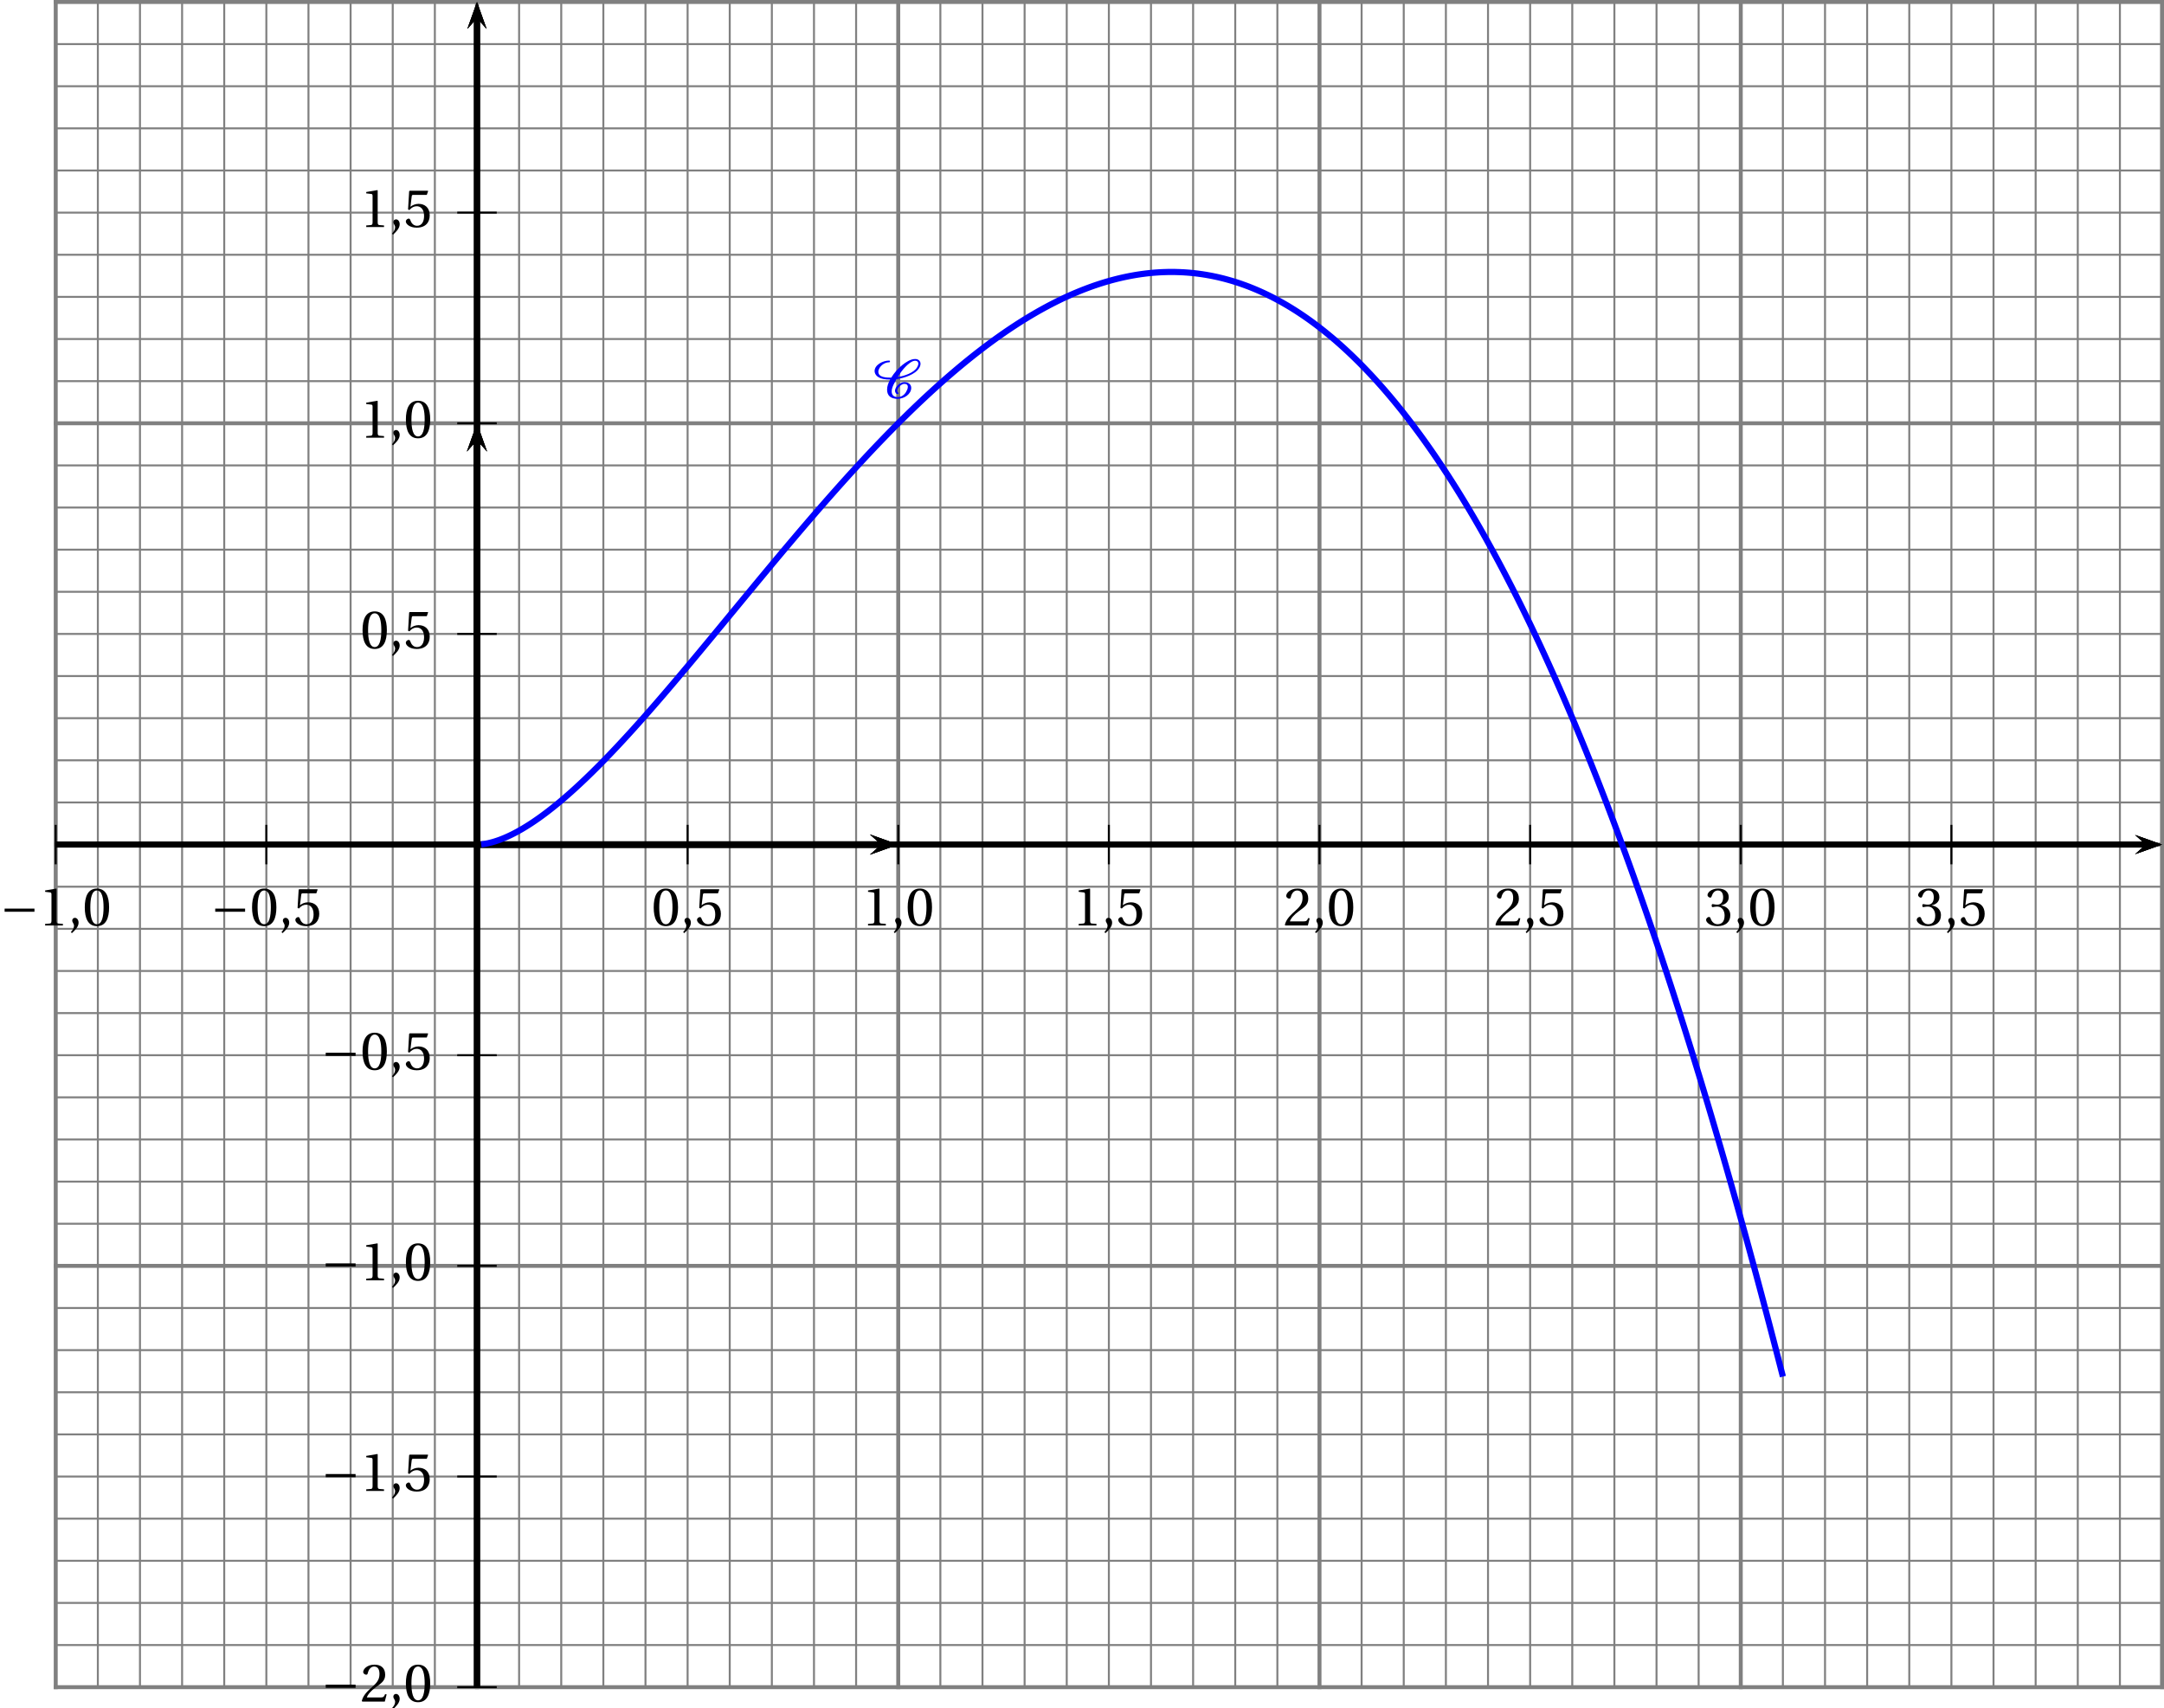 <?xml version='1.0' encoding='UTF-8'?>
<!-- This file was generated by dvisvgm 2.2 -->
<svg height='344.787pt' version='1.1' viewBox='19.349 21.156 436.846 344.787' width='436.846pt' xmlns='http://www.w3.org/2000/svg' xmlns:xlink='http://www.w3.org/1999/xlink'>
<defs>
<use id='g10-48' xlink:href='#g3-48'/>
<use id='g10-49' xlink:href='#g3-49'/>
<use id='g10-50' xlink:href='#g3-50'/>
<use id='g10-51' xlink:href='#g3-51'/>
<use id='g10-53' xlink:href='#g3-53'/>
<use id='g7-44' xlink:href='#g3-44'/>
<path d='M6.958 -2.772V-3.408H0.931V-2.772H6.958Z' id='g1-161'/>
<path d='M4.81 -3.846C6.344 -4.065 8.547 -4.778 9.347 -6.071C9.511 -6.334 9.632 -6.64 9.632 -6.947C9.632 -7.528 9.172 -7.911 8.547 -7.911C7.616 -7.911 6.64 -7.243 5.972 -6.706C5.062 -5.972 4.306 -5.095 3.715 -4.142C2.728 -4.153 1.118 -4.175 1.118 -5.336C1.118 -5.588 1.205 -5.829 1.337 -6.06C1.709 -6.717 2.487 -7.243 3.298 -7.243C3.408 -7.243 3.474 -7.342 3.474 -7.429S3.397 -7.594 3.298 -7.594C2.071 -7.594 0.362 -6.761 0.362 -5.468C0.362 -5.095 0.559 -4.712 0.855 -4.449C1.556 -3.857 2.597 -3.758 3.506 -3.758C3.145 -3.123 2.882 -2.444 2.882 -1.72C2.882 -0.515 3.627 0.131 5.008 0.131C6.344 0.131 7.758 -0.833 7.758 -2.082C7.758 -2.827 7.133 -3.243 6.355 -3.243C5.49 -3.243 4.482 -2.268 4.482 -1.501C4.482 -1.271 4.646 -0.833 4.975 -0.833C5.062 -0.833 5.194 -0.888 5.194 -0.997C5.194 -1.14 4.942 -1.151 4.942 -1.49C4.942 -2.027 5.731 -2.893 6.355 -2.893C6.794 -2.893 7.068 -2.707 7.068 -2.279C7.068 -1.907 6.881 -1.556 6.695 -1.227C6.355 -0.657 5.775 -0.219 5.008 -0.219C4.219 -0.219 3.813 -0.647 3.813 -1.37C3.813 -2.192 4.383 -3.145 4.81 -3.846ZM8.547 -7.561C8.931 -7.561 9.193 -7.342 9.193 -6.98C9.193 -6.717 9.062 -6.443 8.931 -6.213C8.273 -5.106 6.334 -4.471 5.041 -4.273C5.512 -5.051 6.038 -5.797 6.706 -6.454C7.122 -6.859 7.9 -7.561 8.547 -7.561Z' id='g2-67'/>
<path d='M0.767 1.545C1.315 1.03 2.115 0.307 2.115 -0.559C2.115 -1.162 1.753 -1.556 1.37 -1.545C1.03 -1.545 0.833 -1.282 0.833 -0.997C0.833 -0.603 1.194 -0.405 1.194 0.066C1.194 0.515 0.909 0.953 0.559 1.337L0.767 1.545Z' id='g3-44'/>
<path d='M2.904 -7.068C3.945 -7.068 4.241 -5.446 4.241 -3.66S3.945 -0.252 2.904 -0.252S1.567 -1.874 1.567 -3.66S1.863 -7.068 2.904 -7.068ZM2.904 -7.451C1.096 -7.451 0.449 -5.851 0.449 -3.66S1.096 0.131 2.904 0.131S5.358 -1.468 5.358 -3.66S4.712 -7.451 2.904 -7.451Z' id='g3-48'/>
<path d='M4.788 0V-0.318L3.868 -0.394C3.638 -0.416 3.506 -0.504 3.506 -0.931V-7.385L3.452 -7.451L1.194 -7.068V-6.794L2.213 -6.673C2.4 -6.651 2.476 -6.564 2.476 -6.246V-0.931C2.476 -0.723 2.444 -0.592 2.378 -0.515C2.323 -0.438 2.235 -0.405 2.115 -0.394L1.194 -0.318V0H4.788Z' id='g3-49'/>
<path d='M5.314 -1.446L5.008 -1.501C4.778 -0.909 4.558 -0.833 4.12 -0.833H1.315C1.49 -1.403 2.137 -2.181 3.156 -2.915C4.208 -3.682 5.019 -4.175 5.019 -5.402C5.019 -6.925 4.011 -7.451 2.86 -7.451C1.359 -7.451 0.581 -6.542 0.581 -5.972C0.581 -5.599 0.997 -5.424 1.183 -5.424C1.381 -5.424 1.457 -5.534 1.501 -5.72C1.677 -6.465 2.104 -7.068 2.783 -7.068C3.627 -7.068 3.868 -6.355 3.868 -5.556C3.868 -4.383 3.276 -3.726 2.323 -2.882C0.975 -1.709 0.504 -0.964 0.296 -0.11L0.405 0H4.942L5.314 -1.446Z' id='g3-50'/>
<path d='M1.425 -4.011C1.425 -3.824 1.479 -3.704 1.622 -3.704C1.753 -3.704 2.049 -3.813 2.575 -3.813C3.506 -3.813 4.032 -2.97 4.032 -2.016C4.032 -0.712 3.386 -0.252 2.608 -0.252C1.885 -0.252 1.414 -0.8 1.205 -1.414C1.14 -1.622 1.03 -1.72 0.877 -1.72C0.679 -1.72 0.296 -1.512 0.296 -1.118C0.296 -0.647 1.052 0.131 2.597 0.131C4.186 0.131 5.183 -0.668 5.183 -2.071C5.183 -3.539 3.923 -3.978 3.32 -4.032V-4.076C3.912 -4.175 4.865 -4.613 4.865 -5.698C4.865 -6.914 3.912 -7.451 2.739 -7.451C1.293 -7.451 0.581 -6.618 0.581 -6.147C0.581 -5.808 0.964 -5.621 1.118 -5.621C1.26 -5.621 1.348 -5.698 1.392 -5.84C1.633 -6.586 2.049 -7.068 2.663 -7.068C3.528 -7.068 3.737 -6.301 3.737 -5.687C3.737 -5.03 3.506 -4.208 2.575 -4.208C2.049 -4.208 1.753 -4.317 1.622 -4.317C1.479 -4.317 1.425 -4.208 1.425 -4.011Z' id='g3-51'/>
<path d='M4.668 -6.487L4.931 -7.232L4.876 -7.32H1.216L1.107 -7.221L0.888 -3.55L1.151 -3.419C1.611 -3.945 2.06 -4.197 2.652 -4.197C3.353 -4.197 4.12 -3.682 4.12 -2.235C4.12 -1.107 3.66 -0.252 2.707 -0.252C1.94 -0.252 1.545 -0.811 1.326 -1.435C1.271 -1.6 1.172 -1.698 1.019 -1.698C0.8 -1.698 0.438 -1.479 0.438 -1.118C0.438 -0.614 1.205 0.131 2.63 0.131C4.438 0.131 5.26 -0.964 5.26 -2.356C5.26 -3.89 4.295 -4.679 2.991 -4.679C2.389 -4.679 1.742 -4.416 1.392 -4.098L1.37 -4.12L1.622 -6.169C1.655 -6.443 1.731 -6.487 1.94 -6.487H4.668Z' id='g3-53'/>
</defs>
<g id='page1'>
<path d='M30.598 361.711V21.555' fill='none' stroke='#808080' stroke-linecap='square' stroke-miterlimit='10' stroke-width='0.399'/>
<path d='M39.102 361.711V21.555' fill='none' stroke='#808080' stroke-linecap='square' stroke-miterlimit='10' stroke-width='0.399'/>
<path d='M47.605 361.711V21.555' fill='none' stroke='#808080' stroke-linecap='square' stroke-miterlimit='10' stroke-width='0.399'/>
<path d='M56.109 361.711V21.555' fill='none' stroke='#808080' stroke-linecap='square' stroke-miterlimit='10' stroke-width='0.399'/>
<path d='M64.613 361.711V21.555' fill='none' stroke='#808080' stroke-linecap='square' stroke-miterlimit='10' stroke-width='0.399'/>
<path d='M73.117 361.711V21.555' fill='none' stroke='#808080' stroke-linecap='square' stroke-miterlimit='10' stroke-width='0.399'/>
<path d='M81.621 361.711V21.555' fill='none' stroke='#808080' stroke-linecap='square' stroke-miterlimit='10' stroke-width='0.399'/>
<path d='M90.125 361.711V21.555' fill='none' stroke='#808080' stroke-linecap='square' stroke-miterlimit='10' stroke-width='0.399'/>
<path d='M98.629 361.711V21.555' fill='none' stroke='#808080' stroke-linecap='square' stroke-miterlimit='10' stroke-width='0.399'/>
<path d='M107.133 361.711V21.555' fill='none' stroke='#808080' stroke-linecap='square' stroke-miterlimit='10' stroke-width='0.399'/>
<path d='M115.637 361.711V21.555' fill='none' stroke='#808080' stroke-linecap='square' stroke-miterlimit='10' stroke-width='0.399'/>
<path d='M124.141 361.711V21.555' fill='none' stroke='#808080' stroke-linecap='square' stroke-miterlimit='10' stroke-width='0.399'/>
<path d='M132.645 361.711V21.555' fill='none' stroke='#808080' stroke-linecap='square' stroke-miterlimit='10' stroke-width='0.399'/>
<path d='M141.148 361.711V21.555' fill='none' stroke='#808080' stroke-linecap='square' stroke-miterlimit='10' stroke-width='0.399'/>
<path d='M149.652 361.711V21.555' fill='none' stroke='#808080' stroke-linecap='square' stroke-miterlimit='10' stroke-width='0.399'/>
<path d='M158.156 361.711V21.555' fill='none' stroke='#808080' stroke-linecap='square' stroke-miterlimit='10' stroke-width='0.399'/>
<path d='M166.66 361.711V21.555' fill='none' stroke='#808080' stroke-linecap='square' stroke-miterlimit='10' stroke-width='0.399'/>
<path d='M175.164 361.711V21.555' fill='none' stroke='#808080' stroke-linecap='square' stroke-miterlimit='10' stroke-width='0.399'/>
<path d='M183.668 361.711V21.555' fill='none' stroke='#808080' stroke-linecap='square' stroke-miterlimit='10' stroke-width='0.399'/>
<path d='M192.172 361.711V21.555' fill='none' stroke='#808080' stroke-linecap='square' stroke-miterlimit='10' stroke-width='0.399'/>
<path d='M200.676 361.711V21.555' fill='none' stroke='#808080' stroke-linecap='square' stroke-miterlimit='10' stroke-width='0.399'/>
<path d='M209.18 361.711V21.555' fill='none' stroke='#808080' stroke-linecap='square' stroke-miterlimit='10' stroke-width='0.399'/>
<path d='M217.683 361.711V21.555' fill='none' stroke='#808080' stroke-linecap='square' stroke-miterlimit='10' stroke-width='0.399'/>
<path d='M226.187 361.711V21.555' fill='none' stroke='#808080' stroke-linecap='square' stroke-miterlimit='10' stroke-width='0.399'/>
<path d='M234.692 361.711V21.555' fill='none' stroke='#808080' stroke-linecap='square' stroke-miterlimit='10' stroke-width='0.399'/>
<path d='M243.196 361.711V21.555' fill='none' stroke='#808080' stroke-linecap='square' stroke-miterlimit='10' stroke-width='0.399'/>
<path d='M251.699 361.711V21.555' fill='none' stroke='#808080' stroke-linecap='square' stroke-miterlimit='10' stroke-width='0.399'/>
<path d='M260.203 361.711V21.555' fill='none' stroke='#808080' stroke-linecap='square' stroke-miterlimit='10' stroke-width='0.399'/>
<path d='M268.707 361.711V21.555' fill='none' stroke='#808080' stroke-linecap='square' stroke-miterlimit='10' stroke-width='0.399'/>
<path d='M277.211 361.711V21.555' fill='none' stroke='#808080' stroke-linecap='square' stroke-miterlimit='10' stroke-width='0.399'/>
<path d='M285.715 361.711V21.555' fill='none' stroke='#808080' stroke-linecap='square' stroke-miterlimit='10' stroke-width='0.399'/>
<path d='M294.218 361.711V21.555' fill='none' stroke='#808080' stroke-linecap='square' stroke-miterlimit='10' stroke-width='0.399'/>
<path d='M302.722 361.711V21.555' fill='none' stroke='#808080' stroke-linecap='square' stroke-miterlimit='10' stroke-width='0.399'/>
<path d='M311.231 361.711V21.555' fill='none' stroke='#808080' stroke-linecap='square' stroke-miterlimit='10' stroke-width='0.399'/>
<path d='M319.735 361.711V21.555' fill='none' stroke='#808080' stroke-linecap='square' stroke-miterlimit='10' stroke-width='0.399'/>
<path d='M328.239 361.711V21.555' fill='none' stroke='#808080' stroke-linecap='square' stroke-miterlimit='10' stroke-width='0.399'/>
<path d='M336.742 361.711V21.555' fill='none' stroke='#808080' stroke-linecap='square' stroke-miterlimit='10' stroke-width='0.399'/>
<path d='M345.246 361.711V21.555' fill='none' stroke='#808080' stroke-linecap='square' stroke-miterlimit='10' stroke-width='0.399'/>
<path d='M353.75 361.711V21.555' fill='none' stroke='#808080' stroke-linecap='square' stroke-miterlimit='10' stroke-width='0.399'/>
<path d='M362.254 361.711V21.555' fill='none' stroke='#808080' stroke-linecap='square' stroke-miterlimit='10' stroke-width='0.399'/>
<path d='M370.758 361.711V21.555' fill='none' stroke='#808080' stroke-linecap='square' stroke-miterlimit='10' stroke-width='0.399'/>
<path d='M379.261 361.711V21.555' fill='none' stroke='#808080' stroke-linecap='square' stroke-miterlimit='10' stroke-width='0.399'/>
<path d='M387.766 361.711V21.555' fill='none' stroke='#808080' stroke-linecap='square' stroke-miterlimit='10' stroke-width='0.399'/>
<path d='M396.27 361.711V21.555' fill='none' stroke='#808080' stroke-linecap='square' stroke-miterlimit='10' stroke-width='0.399'/>
<path d='M404.774 361.711V21.555' fill='none' stroke='#808080' stroke-linecap='square' stroke-miterlimit='10' stroke-width='0.399'/>
<path d='M413.277 361.711V21.555' fill='none' stroke='#808080' stroke-linecap='square' stroke-miterlimit='10' stroke-width='0.399'/>
<path d='M421.781 361.711V21.555' fill='none' stroke='#808080' stroke-linecap='square' stroke-miterlimit='10' stroke-width='0.399'/>
<path d='M430.285 361.711V21.555' fill='none' stroke='#808080' stroke-linecap='square' stroke-miterlimit='10' stroke-width='0.399'/>
<path d='M438.789 361.711V21.555' fill='none' stroke='#808080' stroke-linecap='square' stroke-miterlimit='10' stroke-width='0.399'/>
<path d='M447.293 361.711V21.555' fill='none' stroke='#808080' stroke-linecap='square' stroke-miterlimit='10' stroke-width='0.399'/>
<path d='M455.796 361.711V21.555' fill='none' stroke='#808080' stroke-linecap='square' stroke-miterlimit='10' stroke-width='0.399'/>
<path d='M30.598 361.711H455.796' fill='none' stroke='#808080' stroke-linecap='square' stroke-miterlimit='10' stroke-width='0.399'/>
<path d='M30.598 353.207H455.796' fill='none' stroke='#808080' stroke-linecap='square' stroke-miterlimit='10' stroke-width='0.399'/>
<path d='M30.598 344.703H455.796' fill='none' stroke='#808080' stroke-linecap='square' stroke-miterlimit='10' stroke-width='0.399'/>
<path d='M30.598 336.199H455.796' fill='none' stroke='#808080' stroke-linecap='square' stroke-miterlimit='10' stroke-width='0.399'/>
<path d='M30.598 327.696H455.796' fill='none' stroke='#808080' stroke-linecap='square' stroke-miterlimit='10' stroke-width='0.399'/>
<path d='M30.598 319.192H455.796' fill='none' stroke='#808080' stroke-linecap='square' stroke-miterlimit='10' stroke-width='0.399'/>
<path d='M30.598 310.688H455.796' fill='none' stroke='#808080' stroke-linecap='square' stroke-miterlimit='10' stroke-width='0.399'/>
<path d='M30.598 302.183H455.796' fill='none' stroke='#808080' stroke-linecap='square' stroke-miterlimit='10' stroke-width='0.399'/>
<path d='M30.598 293.679H455.796' fill='none' stroke='#808080' stroke-linecap='square' stroke-miterlimit='10' stroke-width='0.399'/>
<path d='M30.598 285.176H455.796' fill='none' stroke='#808080' stroke-linecap='square' stroke-miterlimit='10' stroke-width='0.399'/>
<path d='M30.598 276.672H455.796' fill='none' stroke='#808080' stroke-linecap='square' stroke-miterlimit='10' stroke-width='0.399'/>
<path d='M30.598 268.168H455.796' fill='none' stroke='#808080' stroke-linecap='square' stroke-miterlimit='10' stroke-width='0.399'/>
<path d='M30.598 259.664H455.796' fill='none' stroke='#808080' stroke-linecap='square' stroke-miterlimit='10' stroke-width='0.399'/>
<path d='M30.598 251.16H455.796' fill='none' stroke='#808080' stroke-linecap='square' stroke-miterlimit='10' stroke-width='0.399'/>
<path d='M30.598 242.656H455.796' fill='none' stroke='#808080' stroke-linecap='square' stroke-miterlimit='10' stroke-width='0.399'/>
<path d='M30.598 234.152H455.796' fill='none' stroke='#808080' stroke-linecap='square' stroke-miterlimit='10' stroke-width='0.399'/>
<path d='M30.598 225.648H455.796' fill='none' stroke='#808080' stroke-linecap='square' stroke-miterlimit='10' stroke-width='0.399'/>
<path d='M30.598 217.145H455.796' fill='none' stroke='#808080' stroke-linecap='square' stroke-miterlimit='10' stroke-width='0.399'/>
<path d='M30.598 208.641H455.796' fill='none' stroke='#808080' stroke-linecap='square' stroke-miterlimit='10' stroke-width='0.399'/>
<path d='M30.598 200.137H455.796' fill='none' stroke='#808080' stroke-linecap='square' stroke-miterlimit='10' stroke-width='0.399'/>
<path d='M30.598 191.633H455.796' fill='none' stroke='#808080' stroke-linecap='square' stroke-miterlimit='10' stroke-width='0.399'/>
<path d='M30.598 183.129H455.796' fill='none' stroke='#808080' stroke-linecap='square' stroke-miterlimit='10' stroke-width='0.399'/>
<path d='M30.598 174.625H455.796' fill='none' stroke='#808080' stroke-linecap='square' stroke-miterlimit='10' stroke-width='0.399'/>
<path d='M30.598 166.121H455.796' fill='none' stroke='#808080' stroke-linecap='square' stroke-miterlimit='10' stroke-width='0.399'/>
<path d='M30.598 157.617H455.796' fill='none' stroke='#808080' stroke-linecap='square' stroke-miterlimit='10' stroke-width='0.399'/>
<path d='M30.598 149.113H455.796' fill='none' stroke='#808080' stroke-linecap='square' stroke-miterlimit='10' stroke-width='0.399'/>
<path d='M30.598 140.609H455.796' fill='none' stroke='#808080' stroke-linecap='square' stroke-miterlimit='10' stroke-width='0.399'/>
<path d='M30.598 132.105H455.796' fill='none' stroke='#808080' stroke-linecap='square' stroke-miterlimit='10' stroke-width='0.399'/>
<path d='M30.598 123.602H455.796' fill='none' stroke='#808080' stroke-linecap='square' stroke-miterlimit='10' stroke-width='0.399'/>
<path d='M30.598 115.098H455.796' fill='none' stroke='#808080' stroke-linecap='square' stroke-miterlimit='10' stroke-width='0.399'/>
<path d='M30.598 106.594H455.796' fill='none' stroke='#808080' stroke-linecap='square' stroke-miterlimit='10' stroke-width='0.399'/>
<path d='M30.598 98.09H455.796' fill='none' stroke='#808080' stroke-linecap='square' stroke-miterlimit='10' stroke-width='0.399'/>
<path d='M30.598 89.586H455.796' fill='none' stroke='#808080' stroke-linecap='square' stroke-miterlimit='10' stroke-width='0.399'/>
<path d='M30.598 81.082H455.796' fill='none' stroke='#808080' stroke-linecap='square' stroke-miterlimit='10' stroke-width='0.399'/>
<path d='M30.598 72.579H455.796' fill='none' stroke='#808080' stroke-linecap='square' stroke-miterlimit='10' stroke-width='0.399'/>
<path d='M30.598 64.074H455.796' fill='none' stroke='#808080' stroke-linecap='square' stroke-miterlimit='10' stroke-width='0.399'/>
<path d='M30.598 55.57H455.796' fill='none' stroke='#808080' stroke-linecap='square' stroke-miterlimit='10' stroke-width='0.399'/>
<path d='M30.598 47.066H455.796' fill='none' stroke='#808080' stroke-linecap='square' stroke-miterlimit='10' stroke-width='0.399'/>
<path d='M30.598 38.562H455.796' fill='none' stroke='#808080' stroke-linecap='square' stroke-miterlimit='10' stroke-width='0.399'/>
<path d='M30.598 30.059H455.796' fill='none' stroke='#808080' stroke-linecap='square' stroke-miterlimit='10' stroke-width='0.399'/>
<path d='M30.598 21.555H455.796' fill='none' stroke='#808080' stroke-linecap='square' stroke-miterlimit='10' stroke-width='0.399'/>
<path d='M30.598 361.711V21.555' fill='none' stroke='#808080' stroke-linecap='square' stroke-miterlimit='10' stroke-width='0.797'/>
<path d='M115.637 361.711V21.555' fill='none' stroke='#808080' stroke-linecap='square' stroke-miterlimit='10' stroke-width='0.797'/>
<path d='M200.676 361.711V21.555' fill='none' stroke='#808080' stroke-linecap='square' stroke-miterlimit='10' stroke-width='0.797'/>
<path d='M285.715 361.711V21.555' fill='none' stroke='#808080' stroke-linecap='square' stroke-miterlimit='10' stroke-width='0.797'/>
<path d='M370.758 361.711V21.555' fill='none' stroke='#808080' stroke-linecap='square' stroke-miterlimit='10' stroke-width='0.797'/>
<path d='M455.796 361.711V21.555' fill='none' stroke='#808080' stroke-linecap='square' stroke-miterlimit='10' stroke-width='0.797'/>
<path d='M30.598 361.711H455.796' fill='none' stroke='#808080' stroke-linecap='square' stroke-miterlimit='10' stroke-width='0.797'/>
<path d='M30.598 276.672H455.796' fill='none' stroke='#808080' stroke-linecap='square' stroke-miterlimit='10' stroke-width='0.797'/>
<path d='M30.598 191.633H455.796' fill='none' stroke='#808080' stroke-linecap='square' stroke-miterlimit='10' stroke-width='0.797'/>
<path d='M30.598 106.594H455.796' fill='none' stroke='#808080' stroke-linecap='square' stroke-miterlimit='10' stroke-width='0.797'/>
<path d='M30.598 21.555H455.796' fill='none' stroke='#808080' stroke-linecap='square' stroke-miterlimit='10' stroke-width='0.797'/>
<path d='M450.355 193.574L455.797 191.633L450.355 189.691L452.531 191.633'/>
<path d='M30.598 191.633H452.532' fill='none' stroke='#000000' stroke-miterlimit='10' stroke-width='1.196'/>
<path d='M115.637 195.617V187.648' fill='none' stroke='#000000' stroke-miterlimit='10' stroke-width='0.399'/>
<path d='M158.156 195.617V187.648' fill='none' stroke='#000000' stroke-miterlimit='10' stroke-width='0.399'/>
<path d='M200.676 195.617V187.648' fill='none' stroke='#000000' stroke-miterlimit='10' stroke-width='0.399'/>
<path d='M243.196 195.617V187.648' fill='none' stroke='#000000' stroke-miterlimit='10' stroke-width='0.399'/>
<path d='M285.715 195.617V187.648' fill='none' stroke='#000000' stroke-miterlimit='10' stroke-width='0.399'/>
<path d='M328.239 195.617V187.648' fill='none' stroke='#000000' stroke-miterlimit='10' stroke-width='0.399'/>
<path d='M370.758 195.617V187.648' fill='none' stroke='#000000' stroke-miterlimit='10' stroke-width='0.399'/>
<path d='M413.277 195.617V187.648' fill='none' stroke='#000000' stroke-miterlimit='10' stroke-width='0.399'/>
<path d='M115.637 195.617V187.648' fill='none' stroke='#000000' stroke-miterlimit='10' stroke-width='0.399'/>
<path d='M73.117 195.617V187.648' fill='none' stroke='#000000' stroke-miterlimit='10' stroke-width='0.399'/>
<path d='M30.598 195.617V187.648' fill='none' stroke='#000000' stroke-miterlimit='10' stroke-width='0.399'/>
<path d='M117.582 26.992L115.637 21.554L113.695 26.992L115.637 24.816'/>
<path d='M115.637 361.711V24.817' fill='none' stroke='#000000' stroke-miterlimit='10' stroke-width='1.196'/>
<path d='M450.355 193.574L455.797 191.633L450.355 189.691L452.531 191.633'/>
<path d='M30.598 191.633H452.532' fill='none' stroke='#000000' stroke-miterlimit='10' stroke-width='1.196'/>
<path d='M117.582 26.992L115.637 21.554L113.695 26.992L115.637 24.816'/>
<path d='M115.637 361.711V24.817' fill='none' stroke='#000000' stroke-miterlimit='10' stroke-width='1.196'/>
<path d='M111.652 191.633H119.625' fill='none' stroke='#000000' stroke-miterlimit='10' stroke-width='0.399'/>
<path d='M111.652 149.113H119.625' fill='none' stroke='#000000' stroke-miterlimit='10' stroke-width='0.399'/>
<path d='M111.652 106.594H119.625' fill='none' stroke='#000000' stroke-miterlimit='10' stroke-width='0.399'/>
<path d='M111.652 64.074H119.625' fill='none' stroke='#000000' stroke-miterlimit='10' stroke-width='0.399'/>
<path d='M111.652 191.633H119.625' fill='none' stroke='#000000' stroke-miterlimit='10' stroke-width='0.399'/>
<path d='M111.652 234.152H119.625' fill='none' stroke='#000000' stroke-miterlimit='10' stroke-width='0.399'/>
<path d='M111.652 276.672H119.625' fill='none' stroke='#000000' stroke-miterlimit='10' stroke-width='0.399'/>
<path d='M111.652 319.192H119.625' fill='none' stroke='#000000' stroke-miterlimit='10' stroke-width='0.399'/>
<path d='M111.652 361.711H119.625' fill='none' stroke='#000000' stroke-miterlimit='10' stroke-width='0.399'/>
<path d='M117.582 26.992L115.637 21.554L113.695 26.992L115.637 24.816'/>
<path d='M115.637 361.711V24.817' fill='none' stroke='#000000' stroke-miterlimit='10' stroke-width='1.196'/>
<path d='M450.355 193.574L455.797 191.633L450.355 189.691L452.531 191.633'/>
<path d='M30.598 191.633H452.532' fill='none' stroke='#000000' stroke-miterlimit='10' stroke-width='1.196'/>
<use x='150.865' xlink:href='#g10-48' y='207.964'/>
<use x='156.699' xlink:href='#g7-44' y='207.964'/>
<use x='159.616' xlink:href='#g10-53' y='207.964'/>
<use x='193.384' xlink:href='#g10-49' y='207.964'/>
<use x='199.219' xlink:href='#g7-44' y='207.964'/>
<use x='202.136' xlink:href='#g10-48' y='207.964'/>
<use x='235.904' xlink:href='#g10-49' y='207.964'/>
<use x='241.738' xlink:href='#g7-44' y='207.964'/>
<use x='244.655' xlink:href='#g10-53' y='207.964'/>
<use x='278.424' xlink:href='#g10-50' y='207.964'/>
<use x='284.258' xlink:href='#g7-44' y='207.964'/>
<use x='287.175' xlink:href='#g10-48' y='207.964'/>
<use x='320.943' xlink:href='#g10-50' y='207.964'/>
<use x='326.778' xlink:href='#g7-44' y='207.964'/>
<use x='329.695' xlink:href='#g10-53' y='207.964'/>
<use x='363.463' xlink:href='#g10-51' y='207.964'/>
<use x='369.297' xlink:href='#g7-44' y='207.964'/>
<use x='372.214' xlink:href='#g10-48' y='207.964'/>
<use x='405.983' xlink:href='#g10-51' y='207.964'/>
<use x='411.817' xlink:href='#g7-44' y='207.964'/>
<use x='414.734' xlink:href='#g10-53' y='207.964'/>
<use x='61.868' xlink:href='#g1-161' y='207.964'/>
<use x='69.783' xlink:href='#g10-48' y='207.964'/>
<use x='75.617' xlink:href='#g7-44' y='207.964'/>
<use x='78.534' xlink:href='#g10-53' y='207.964'/>
<use x='19.349' xlink:href='#g1-161' y='207.964'/>
<use x='27.263' xlink:href='#g10-49' y='207.964'/>
<use x='33.097' xlink:href='#g7-44' y='207.964'/>
<use x='36.014' xlink:href='#g10-48' y='207.964'/>
<use x='84.172' xlink:href='#g1-161' y='237.058'/>
<use x='92.086' xlink:href='#g10-48' y='237.058'/>
<use x='97.92' xlink:href='#g7-44' y='237.058'/>
<use x='100.837' xlink:href='#g10-53' y='237.058'/>
<use x='84.172' xlink:href='#g1-161' y='279.578'/>
<use x='92.086' xlink:href='#g10-49' y='279.578'/>
<use x='97.92' xlink:href='#g7-44' y='279.578'/>
<use x='100.837' xlink:href='#g10-48' y='279.578'/>
<use x='84.172' xlink:href='#g1-161' y='322.098'/>
<use x='92.086' xlink:href='#g10-49' y='322.098'/>
<use x='97.92' xlink:href='#g7-44' y='322.098'/>
<use x='100.837' xlink:href='#g10-53' y='322.098'/>
<use x='84.172' xlink:href='#g1-161' y='364.617'/>
<use x='92.086' xlink:href='#g10-50' y='364.617'/>
<use x='97.92' xlink:href='#g7-44' y='364.617'/>
<use x='100.837' xlink:href='#g10-48' y='364.617'/>
<use x='92.086' xlink:href='#g10-48' y='152.019'/>
<use x='97.92' xlink:href='#g7-44' y='152.019'/>
<use x='100.837' xlink:href='#g10-53' y='152.019'/>
<use x='92.086' xlink:href='#g10-49' y='109.499'/>
<use x='97.92' xlink:href='#g7-44' y='109.499'/>
<use x='100.837' xlink:href='#g10-48' y='109.499'/>
<use x='92.086' xlink:href='#g10-49' y='66.98'/>
<use x='97.92' xlink:href='#g7-44' y='66.98'/>
<use x='100.837' xlink:href='#g10-53' y='66.98'/>
<path d='M194.957 193.676L200.676 191.633L194.957 189.59L197.246 191.633'/>
<path d='M115.637 191.633H197.246' fill='none' stroke='#000000' stroke-miterlimit='10' stroke-width='1.295'/>
<path d='M115.637 195.617V187.648' fill='none' stroke='#000000' stroke-miterlimit='10' stroke-width='0.399'/>
<path d='M115.637 195.617V187.648' fill='none' stroke='#000000' stroke-miterlimit='10' stroke-width='0.399'/>
<path d='M117.68 112.312L115.637 106.594L113.594 112.312L115.637 110.023'/>
<path d='M115.637 191.633V110.023' fill='none' stroke='#000000' stroke-miterlimit='10' stroke-width='1.295'/>
<path d='M194.957 193.676L200.676 191.633L194.957 189.59L197.246 191.633'/>
<path d='M115.637 191.633H197.246' fill='none' stroke='#000000' stroke-miterlimit='10' stroke-width='1.295'/>
<path d='M117.68 112.312L115.637 106.594L113.594 112.312L115.637 110.023'/>
<path d='M115.637 191.633V110.023' fill='none' stroke='#000000' stroke-miterlimit='10' stroke-width='1.295'/>
<path d='M111.652 191.633H119.625' fill='none' stroke='#000000' stroke-miterlimit='10' stroke-width='0.399'/>
<path d='M111.652 191.633H119.625' fill='none' stroke='#000000' stroke-miterlimit='10' stroke-width='0.399'/>
<path d='M117.68 112.312L115.637 106.594L113.594 112.312L115.637 110.023'/>
<path d='M115.637 191.633V110.023' fill='none' stroke='#000000' stroke-miterlimit='10' stroke-width='1.295'/>
<path d='M194.957 193.676L200.676 191.633L194.957 189.59L197.246 191.633'/>
<path d='M115.637 191.633H197.246' fill='none' stroke='#000000' stroke-miterlimit='10' stroke-width='1.295'/>
<path d='M116.488 191.586L116.621 191.57L116.75 191.555L116.883 191.539L117.016 191.52L117.145 191.5L117.277 191.477L117.41 191.453L117.539 191.43L117.672 191.402L117.805 191.375L117.934 191.348L118.066 191.316L118.199 191.285L118.328 191.254L118.461 191.219L118.59 191.188L118.723 191.148L118.855 191.113L118.984 191.074L119.117 191.035L119.25 190.996L119.379 190.953L119.512 190.91L119.645 190.867L119.773 190.824L119.906 190.777L120.039 190.73L120.168 190.684L120.301 190.637L120.434 190.586L120.563 190.535L120.695 190.484L120.828 190.43L120.957 190.379L121.09 190.324L121.219 190.27L121.352 190.211L121.484 190.156L121.613 190.098L121.746 190.039L121.879 189.98L122.008 189.918L122.141 189.855L122.273 189.797L122.402 189.73L122.535 189.668L122.668 189.605L122.797 189.539L122.93 189.473L123.062 189.406L123.191 189.336L123.324 189.27L123.457 189.199L123.586 189.129L123.719 189.059L123.852 188.988L123.98 188.914L124.113 188.84L124.242 188.766L124.375 188.691L124.508 188.617L124.637 188.543L124.77 188.465L124.902 188.387L125.031 188.309L125.164 188.23L125.297 188.148L125.426 188.07L125.559 187.988L125.691 187.906L125.82 187.824L125.953 187.742L126.086 187.66L126.215 187.574L126.348 187.488L126.48 187.406L126.609 187.32L126.742 187.23L126.875 187.145L127.004 187.055L127.137 186.969L127.266 186.879L127.398 186.789L127.531 186.699L127.66 186.605L127.793 186.516L127.926 186.422L128.055 186.332L128.188 186.238L128.32 186.145L128.449 186.051L128.582 185.953L128.715 185.859L128.844 185.762L128.977 185.664L129.109 185.566L129.238 185.469L129.371 185.371L129.504 185.273L129.633 185.172L129.766 185.074L129.895 184.973L130.027 184.871L130.16 184.77L130.289 184.668L130.422 184.566L130.555 184.461L130.684 184.359L130.816 184.254L130.949 184.152L131.078 184.047L131.211 183.941L131.344 183.832L131.473 183.727L131.605 183.621L131.738 183.512L131.867 183.406L132 183.297L132.133 183.188L132.262 183.078L132.395 182.969L132.527 182.859L132.656 182.746L132.789 182.637L132.918 182.523L133.051 182.414L133.184 182.301L133.313 182.188L133.445 182.074L133.578 181.961L133.707 181.844L133.84 181.73L133.973 181.617L134.102 181.5L134.234 181.383L134.367 181.27L134.496 181.152L134.629 181.035L134.762 180.918L134.891 180.797L135.023 180.68L135.156 180.563L135.285 180.441L135.418 180.324L135.551 180.203L135.68 180.082L135.813 179.961L135.941 179.84L136.074 179.719L136.207 179.598L136.336 179.477L136.469 179.352L136.602 179.231L136.731 179.105L136.863 178.984L136.996 178.859L137.125 178.734L137.258 178.609L137.391 178.484L137.52 178.359L137.652 178.234L137.785 178.105L137.914 177.98L138.047 177.852L138.18 177.727L138.309 177.598L138.441 177.469L138.57 177.344L138.703 177.215L138.836 177.086L138.965 176.957L139.098 176.828L139.23 176.695L139.359 176.566L139.492 176.437L139.625 176.305L139.754 176.176L139.887 176.043L140.02 175.91L140.148 175.777L140.281 175.648L140.414 175.516L140.543 175.383L140.676 175.246L140.809 175.113L140.938 174.98L141.07 174.848L141.203 174.711L141.332 174.578L141.465 174.441L141.594 174.309L141.727 174.172L141.859 174.035L141.988 173.898L142.121 173.766L142.254 173.629L142.383 173.492L142.516 173.352L142.648 173.215L142.777 173.078L142.91 172.941L143.043 172.801L143.172 172.664L143.305 172.523L143.437 172.387L143.566 172.246L143.699 172.105L143.832 171.969L143.961 171.828L144.094 171.687L144.227 171.547L144.356 171.406L144.488 171.266L144.617 171.125L144.75 170.984L144.883 170.84L145.012 170.699L145.145 170.559L145.277 170.414L145.406 170.273L145.539 170.129L145.672 169.988L145.801 169.844L145.934 169.699L146.066 169.559L146.195 169.414L146.328 169.27L146.461 169.125L146.59 168.98L146.723 168.836L146.855 168.691L146.984 168.547L147.117 168.402L147.25 168.254L147.379 168.109L147.512 167.965L147.641 167.816L147.773 167.672L147.906 167.523L148.035 167.379L148.168 167.231L148.301 167.086L148.43 166.938L148.563 166.789L148.695 166.641L148.824 166.496L148.957 166.348L149.09 166.199L149.219 166.051L149.352 165.902L149.484 165.754L149.613 165.606L149.746 165.457L149.879 165.305L150.008 165.156L150.141 165.008L150.273 164.859L150.402 164.707L150.535 164.559L150.664 164.406L150.797 164.258L150.93 164.105L151.059 163.957L151.191 163.805L151.324 163.656L151.453 163.504L151.586 163.352L151.719 163.203L151.848 163.051L151.981 162.898L152.113 162.746L152.242 162.594L152.375 162.441L152.508 162.289L152.637 162.137L152.77 161.984L152.902 161.832L153.031 161.68L153.164 161.527L153.297 161.375L153.426 161.223L153.559 161.066L153.688 160.914L153.82 160.762L153.953 160.609L154.082 160.453L154.215 160.301L154.348 160.145L154.477 159.992L154.609 159.836L154.742 159.684L154.871 159.527L155.004 159.375L155.137 159.219L155.266 159.066L155.398 158.91L155.531 158.754L155.66 158.602L155.793 158.445L155.926 158.289L156.055 158.133L156.188 157.98L156.32 157.824L156.449 157.668L156.582 157.512L156.711 157.355L156.844 157.199L156.977 157.043L157.105 156.887L157.238 156.73L157.371 156.574L157.5 156.418L157.633 156.262L157.766 156.105L157.895 155.949L158.027 155.793L158.16 155.637L158.289 155.48L158.422 155.32L158.555 155.164L158.684 155.008L158.816 154.852L158.949 154.691L159.078 154.535L159.211 154.379L159.34 154.223L159.473 154.062L159.605 153.906L159.734 153.75L159.867 153.59L160 153.434L160.129 153.273L160.262 153.117L160.395 152.961L160.523 152.801L160.656 152.645L160.789 152.484L160.918 152.328L161.051 152.168L161.184 152.012L161.313 151.852L161.445 151.691L161.578 151.535L161.707 151.375L161.84 151.219L161.973 151.059L162.102 150.902L162.234 150.742L162.363 150.582L162.496 150.426L162.629 150.266L162.758 150.105L162.891 149.949L163.023 149.789L163.152 149.629L163.285 149.473L163.418 149.313L163.547 149.152L163.68 148.996L163.813 148.836L163.941 148.676L164.074 148.516L164.207 148.359L164.336 148.199L164.469 148.039L164.602 147.879L164.731 147.719L164.863 147.562L164.996 147.402L165.125 147.242L165.258 147.082L165.387 146.926L165.52 146.766L165.652 146.605L165.781 146.445L165.914 146.285L166.047 146.129L166.176 145.969L166.309 145.809L166.441 145.648L166.57 145.488L166.703 145.328L166.836 145.172L166.965 145.012L167.098 144.852L167.23 144.691L167.359 144.531L167.492 144.375L167.625 144.215L167.754 144.055L167.887 143.895L168.02 143.734L168.148 143.574L168.281 143.418L168.41 143.258L168.543 143.098L168.676 142.938L168.805 142.777L168.938 142.621L169.07 142.461L169.199 142.301L169.332 142.141L169.465 141.98L169.594 141.824L169.727 141.664L169.859 141.504L169.988 141.344L170.121 141.187L170.254 141.027L170.383 140.867L170.516 140.707L170.648 140.551L170.777 140.391L170.91 140.23L171.043 140.07L171.172 139.914L171.305 139.754L171.434 139.594L171.566 139.438L171.699 139.277L171.828 139.117L171.961 138.961L172.094 138.801L172.223 138.641L172.356 138.484L172.488 138.324L172.617 138.164L172.75 138.008L172.883 137.848L173.012 137.691L173.145 137.531L173.277 137.375L173.406 137.215L173.539 137.059L173.672 136.898L173.801 136.738L173.934 136.582L174.066 136.426L174.195 136.266L174.328 136.109L174.457 135.949L174.59 135.793L174.723 135.633L174.852 135.477L174.984 135.316L175.117 135.16L175.246 135.004L175.379 134.844L175.512 134.688L175.641 134.531L175.773 134.371L175.906 134.215L176.035 134.059L176.168 133.902L176.301 133.742L176.43 133.586L176.563 133.43L176.695 133.273L176.824 133.117L176.957 132.961L177.09 132.801L177.219 132.645L177.352 132.488L177.48 132.332L177.613 132.176L177.746 132.02L177.875 131.863L178.008 131.707L178.141 131.551L178.27 131.394L178.402 131.238L178.535 131.082L178.664 130.926L178.797 130.773L178.93 130.617L179.059 130.461L179.191 130.305L179.324 130.148L179.453 129.992L179.586 129.84L179.719 129.684L179.848 129.527L179.981 129.375L180.109 129.219L180.242 129.063L180.375 128.91L180.504 128.754L180.637 128.602L180.77 128.445L180.898 128.293L181.031 128.137L181.164 127.984L181.293 127.828L181.426 127.676L181.559 127.52L181.688 127.367L181.82 127.215L181.953 127.059L182.082 126.906L182.215 126.754L182.348 126.602L182.477 126.445L182.609 126.293L182.742 126.141L182.871 125.988L183.004 125.836L183.133 125.684L183.266 125.531L183.398 125.379L183.527 125.227L183.66 125.074L183.793 124.922L183.922 124.77L184.055 124.617L184.188 124.465L184.316 124.312L184.449 124.164L184.582 124.012L184.711 123.859L184.844 123.711L184.977 123.559L185.105 123.406L185.238 123.258L185.371 123.105L185.5 122.957L185.633 122.805L185.766 122.656L185.895 122.504L186.027 122.355L186.156 122.203L186.289 122.055L186.422 121.906L186.551 121.758L186.684 121.606L186.816 121.457L186.945 121.309L187.078 121.16L187.211 121.012L187.34 120.863L187.473 120.715L187.606 120.566L187.734 120.418L187.867 120.27L188 120.121L188.129 119.973L188.262 119.824L188.395 119.676L188.523 119.527L188.656 119.383L188.789 119.234L188.918 119.086L189.051 118.941L189.18 118.793L189.313 118.648L189.445 118.5L189.574 118.355L189.707 118.207L189.84 118.062L189.969 117.918L190.102 117.769L190.234 117.625L190.363 117.48L190.496 117.336L190.629 117.187L190.758 117.043L190.891 116.898L191.023 116.754L191.152 116.609L191.285 116.465L191.418 116.32L191.547 116.176L191.68 116.035L191.813 115.891L191.941 115.746L192.074 115.602L192.203 115.461L192.336 115.316L192.469 115.172L192.598 115.031L192.731 114.887L192.863 114.746L192.992 114.602L193.125 114.461L193.258 114.32L193.387 114.176L193.52 114.035L193.652 113.895L193.781 113.754L193.914 113.613L194.047 113.469L194.176 113.328L194.309 113.187L194.441 113.047L194.57 112.91L194.703 112.77L194.836 112.629L194.965 112.488L195.098 112.348L195.227 112.211L195.359 112.07L195.492 111.93L195.621 111.793L195.754 111.652L195.887 111.516L196.016 111.375L196.148 111.238L196.281 111.102L196.41 110.965L196.543 110.824L196.676 110.688L196.805 110.551L196.938 110.414L197.07 110.277L197.199 110.141L197.332 110.004L197.465 109.867L197.594 109.73L197.727 109.594L197.859 109.461L197.988 109.324L198.121 109.187L198.25 109.055L198.383 108.918L198.516 108.785L198.645 108.648L198.777 108.516L198.91 108.379L199.039 108.246L199.172 108.113L199.305 107.98L199.434 107.844L199.566 107.711L199.699 107.578L199.828 107.445L199.961 107.313L200.094 107.18L200.223 107.047L200.356 106.918L200.488 106.785L200.617 106.652L200.75 106.523L200.879 106.391L201.012 106.258L201.145 106.129L201.273 105.996L201.406 105.867L201.539 105.738L201.668 105.606L201.801 105.477L201.934 105.348L202.063 105.219L202.195 105.09L202.328 104.961L202.457 104.832L202.59 104.703L202.723 104.574L202.852 104.445L202.984 104.32L203.117 104.191L203.246 104.062L203.379 103.937L203.512 103.809L203.641 103.684L203.773 103.555L203.902 103.43L204.035 103.305L204.168 103.176L204.297 103.051L204.43 102.926L204.563 102.801L204.691 102.676L204.824 102.551L204.957 102.426L205.086 102.301L205.219 102.18L205.352 102.055L205.48 101.93L205.613 101.805L205.746 101.684L205.875 101.559L206.008 101.438L206.141 101.316L206.27 101.191L206.402 101.07L206.535 100.949L206.664 100.828L206.797 100.707L206.926 100.586L207.059 100.465L207.191 100.344L207.32 100.223L207.453 100.102L207.586 99.981L207.715 99.863L207.848 99.742L207.981 99.621L208.109 99.504L208.242 99.387L208.375 99.266L208.504 99.148L208.637 99.031L208.77 98.91L208.898 98.793L209.031 98.676L209.164 98.559L209.293 98.441L209.426 98.324L209.559 98.211L209.688 98.094L209.82 97.977L209.949 97.863L210.082 97.746L210.215 97.629L210.344 97.516L210.477 97.402L210.609 97.285L210.738 97.172L210.871 97.059L211.004 96.945L211.133 96.832L211.266 96.719L211.398 96.606L211.527 96.492L211.66 96.379L211.793 96.266L211.922 96.156L212.055 96.043L212.188 95.934L212.316 95.82L212.449 95.711L212.582 95.598L212.711 95.488L212.844 95.379L212.973 95.27L213.105 95.16L213.238 95.051L213.367 94.941L213.5 94.832L213.633 94.723L213.762 94.613L213.895 94.508L214.027 94.398L214.156 94.289L214.289 94.184L214.422 94.074L214.551 93.969L214.684 93.863L214.816 93.758L214.945 93.652L215.078 93.543L215.211 93.438L215.34 93.336L215.473 93.231L215.605 93.125L215.735 93.019L215.867 92.914L215.996 92.812L216.129 92.707L216.262 92.606L216.39 92.5L216.524 92.398L216.656 92.297L216.785 92.195L216.918 92.094L217.051 91.993L217.179 91.891L217.313 91.789L217.445 91.688L217.574 91.586L217.707 91.489L217.84 91.387L217.968 91.285L218.102 91.188L218.234 91.09L218.364 90.988L218.496 90.891L218.629 90.793L218.758 90.695L218.891 90.598L219.019 90.5L219.153 90.403L219.285 90.305L219.414 90.207L219.547 90.11L219.68 90.016L219.808 89.918L219.942 89.824L220.074 89.73L220.203 89.632L220.336 89.539L220.469 89.445L220.597 89.352L220.731 89.258L220.863 89.164L220.992 89.071L221.125 88.977L221.258 88.883L221.386 88.793L221.52 88.699L221.648 88.609L221.781 88.516L221.914 88.426L222.043 88.336L222.175 88.242L222.309 88.152L222.438 88.062L222.57 87.973L222.704 87.883L222.832 87.796L222.965 87.707L223.098 87.617L223.227 87.531L223.359 87.442L223.493 87.355L223.621 87.265L223.754 87.18L223.887 87.094L224.016 87.007L224.148 86.922L224.282 86.836L224.41 86.75L224.543 86.664L224.672 86.578L224.805 86.496L224.937 86.411L225.067 86.328L225.199 86.242L225.332 86.16L225.461 86.078L225.594 85.992L225.726 85.91L225.856 85.828L225.988 85.746L226.121 85.664L226.25 85.586L226.383 85.504L226.515 85.422L226.645 85.344L226.777 85.262L226.91 85.183L227.039 85.102L227.172 85.024L227.304 84.945L227.434 84.867L227.566 84.789L227.696 84.711L227.828 84.633L227.961 84.558L228.09 84.481L228.223 84.402L228.355 84.328L228.485 84.25L228.617 84.176L228.75 84.101L228.879 84.028L229.012 83.949L229.144 83.875L229.274 83.8L229.406 83.731L229.539 83.656L229.668 83.582L229.801 83.511L229.933 83.438L230.063 83.367L230.195 83.293L230.328 83.222L230.457 83.153L230.59 83.082L230.718 83.011L230.852 82.942L230.984 82.871L231.113 82.801L231.246 82.73L231.379 82.664L231.507 82.594L231.641 82.527L231.773 82.457L231.902 82.391L232.036 82.324L232.168 82.258L232.297 82.191L232.43 82.125L232.563 82.059L232.691 81.992L232.825 81.929L232.957 81.864L233.086 81.801L233.219 81.734L233.352 81.672L233.48 81.606L233.614 81.543L233.742 81.48L233.875 81.418L234.008 81.356L234.137 81.297L234.269 81.234L234.403 81.172L234.531 81.113L234.664 81.051L234.797 80.992L234.926 80.93L235.058 80.871L235.192 80.813L235.32 80.754L235.453 80.695L235.586 80.636L235.715 80.582L235.847 80.524L235.981 80.465L236.109 80.41L236.242 80.351L236.375 80.296L236.504 80.242L236.636 80.188L236.766 80.133L236.898 80.078L237.031 80.023L237.16 79.969L237.293 79.914L237.425 79.863L237.555 79.808L237.687 79.757L237.821 79.703L237.949 79.652L238.082 79.601L238.215 79.55L238.344 79.501L238.476 79.45L238.61 79.399L238.738 79.348L238.871 79.301L239.004 79.25L239.133 79.204L239.265 79.153L239.399 79.105L239.527 79.058L239.66 79.011L239.789 78.965L239.922 78.918L240.054 78.871L240.184 78.824L240.316 78.781L240.449 78.734L240.578 78.692L240.711 78.645L240.843 78.602L240.973 78.559L241.105 78.515L241.238 78.472L241.368 78.43L241.5 78.387L241.633 78.344L241.762 78.305L241.895 78.262L242.027 78.222L242.157 78.183L242.289 78.141L242.418 78.102L242.551 78.063L242.684 78.023L242.812 77.984L242.946 77.949L243.078 77.91L243.207 77.871L243.34 77.836L243.473 77.797L243.601 77.762L243.735 77.726L243.867 77.691L243.996 77.656L244.129 77.621L244.262 77.586L244.39 77.551L244.524 77.52L244.656 77.484L244.785 77.453L244.918 77.418L245.051 77.386L245.179 77.356L245.313 77.325L245.441 77.293L245.574 77.262L245.707 77.23L245.836 77.203L245.968 77.172L246.102 77.144L246.23 77.113L246.363 77.086L246.496 77.059L246.625 77.031L246.758 77.004L246.891 76.977L247.019 76.949L247.153 76.922L247.285 76.894L247.414 76.871L247.547 76.847L247.68 76.82L247.808 76.797L247.942 76.774L248.074 76.75L248.203 76.727L248.336 76.703L248.465 76.68L248.597 76.66L248.731 76.636L248.859 76.617L248.992 76.593L249.125 76.575L249.254 76.555L249.386 76.536L249.52 76.516L249.648 76.496L249.781 76.477L249.914 76.461L250.043 76.441L250.175 76.426L250.309 76.41L250.438 76.39L250.57 76.375L250.704 76.359L250.832 76.343L250.965 76.328L251.098 76.316L251.227 76.3L251.359 76.286L251.489 76.274L251.621 76.262L251.754 76.246L251.883 76.235L252.016 76.223L252.148 76.211L252.278 76.199L252.41 76.192L252.543 76.18L252.672 76.168L252.805 76.16L252.937 76.152L253.067 76.144L253.199 76.133L253.332 76.125L253.461 76.117L253.594 76.113L253.726 76.105L253.856 76.097L253.988 76.093L254.121 76.086L254.25 76.082L254.383 76.078L254.512 76.074L254.645 76.07L254.777 76.066L254.907 76.062L255.039 76.058H255.172L255.301 76.054H255.434H255.566H255.696L255.828 76.05H255.961L256.09 76.054H256.223H256.355L256.485 76.058H256.617L256.75 76.062L256.879 76.066L257.012 76.07L257.144 76.074L257.274 76.078L257.406 76.082L257.535 76.086L257.668 76.093L257.801 76.097L257.929 76.105L258.063 76.109L258.195 76.117L258.324 76.125L258.457 76.133L258.59 76.141L258.718 76.152L258.852 76.16L258.984 76.168L259.113 76.18L259.246 76.192L259.379 76.199L259.507 76.211L259.641 76.223L259.773 76.235L259.902 76.25L260.036 76.262L260.168 76.274L260.297 76.29L260.43 76.3L260.559 76.316L260.691 76.332L260.825 76.347L260.953 76.363L261.086 76.379L261.219 76.394L261.348 76.414L261.48 76.43L261.614 76.449L261.742 76.469L261.875 76.485L262.008 76.504L262.137 76.524L262.269 76.547L262.403 76.567L262.531 76.586L262.664 76.609L262.797 76.629L262.926 76.652L263.058 76.676L263.188 76.699L263.32 76.723L263.453 76.746L263.582 76.77L263.715 76.793L263.847 76.82L263.977 76.844L264.109 76.871L264.242 76.898L264.371 76.926L264.504 76.953L264.636 76.981L264.766 77.008L264.898 77.035L265.031 77.067L265.16 77.094L265.293 77.125L265.425 77.156L265.555 77.187L265.687 77.219L265.82 77.25L265.949 77.281L266.082 77.313L266.211 77.348L266.344 77.379L266.476 77.414L266.606 77.449L266.738 77.484L266.871 77.52L267 77.555L267.133 77.59L267.265 77.629L267.395 77.664L267.527 77.703L267.66 77.738L267.789 77.777L267.922 77.817L268.054 77.856L268.184 77.894L268.316 77.933L268.449 77.976L268.578 78.016L268.711 78.059L268.843 78.098L268.973 78.141L269.105 78.183L269.234 78.226L269.368 78.269L269.5 78.316L269.629 78.36L269.762 78.403L269.895 78.449L270.023 78.496L270.157 78.543L270.289 78.59L270.418 78.637L270.551 78.684L270.684 78.73L270.812 78.777L270.946 78.828L271.078 78.879L271.207 78.926L271.34 78.977L271.473 79.027L271.601 79.078L271.735 79.129L271.867 79.184L271.996 79.234L272.129 79.289L272.258 79.34L272.39 79.395L272.524 79.45L272.652 79.504L272.785 79.558L272.918 79.613L273.047 79.672L273.179 79.727L273.313 79.785L273.441 79.844L273.574 79.898L273.707 79.957L273.836 80.016L273.968 80.078L274.102 80.137L274.23 80.195L274.364 80.258L274.496 80.316L274.625 80.379L274.758 80.441L274.891 80.504L275.019 80.567L275.153 80.629L275.281 80.695L275.414 80.758L275.547 80.825L275.676 80.89L275.808 80.953L275.942 81.02L276.07 81.086L276.203 81.156L276.336 81.223L276.465 81.289L276.597 81.359L276.731 81.426L276.859 81.496L276.992 81.567L277.125 81.636L277.254 81.707L277.386 81.777L277.52 81.852L277.648 81.921L277.781 81.996L277.914 82.07L278.043 82.141L278.175 82.215L278.305 82.289L278.438 82.367L278.57 82.442L278.7 82.515L278.832 82.594L278.965 82.672L279.094 82.746L279.227 82.824L279.359 82.903L279.489 82.98L279.621 83.062L279.754 83.141L279.883 83.222L280.016 83.301L280.148 83.383L280.278 83.465L280.41 83.547L280.543 83.629L280.672 83.711L280.805 83.796L280.937 83.879L281.067 83.965L281.199 84.046L281.328 84.133L281.461 84.219L281.594 84.305L281.722 84.39L281.856 84.481L281.988 84.567L282.117 84.656L282.25 84.742L282.383 84.832L282.511 84.922L282.645 85.012L282.777 85.102L282.907 85.195L283.039 85.285L283.172 85.379L283.301 85.469L283.434 85.563L283.566 85.656L283.696 85.75L283.828 85.844L283.961 85.941L284.09 86.035L284.223 86.133L284.351 86.226L284.485 86.324L284.617 86.421L284.746 86.519L284.879 86.617L285.012 86.714L285.14 86.816L285.274 86.914L285.406 87.015L285.535 87.117L285.668 87.219L285.801 87.32L285.929 87.422L286.063 87.523L286.195 87.625L286.324 87.731L286.457 87.832L286.59 87.938L286.718 88.043L286.852 88.148L286.98 88.254L287.113 88.363L287.246 88.469L287.375 88.575L287.507 88.684L287.641 88.793L287.77 88.902L287.902 89.012L288.036 89.121L288.164 89.23L288.297 89.34L288.43 89.453L288.559 89.567L288.691 89.675L288.825 89.789L288.953 89.903L289.086 90.016L289.219 90.133L289.348 90.246L289.48 90.364L289.61 90.476L289.742 90.594L289.875 90.71L290.004 90.828L290.137 90.946L290.269 91.062L290.399 91.184L290.531 91.301L290.664 91.422L290.793 91.543L290.926 91.664L291.058 91.785L291.188 91.906L291.32 92.027L291.453 92.152L291.582 92.273L291.715 92.398L291.844 92.523L291.977 92.648L292.109 92.773L292.239 92.898L292.371 93.023L292.504 93.152L292.633 93.277L292.766 93.406L292.898 93.535L293.028 93.664L293.16 93.793L293.293 93.922L293.422 94.051L293.555 94.184L293.687 94.313L293.817 94.445L293.949 94.578L294.082 94.711L294.211 94.844L294.344 94.977L294.472 95.113L294.606 95.246L294.738 95.383L294.867 95.519L295 95.656L295.133 95.793L295.261 95.93L295.395 96.066L295.527 96.203L295.656 96.344L295.789 96.484L295.922 96.621L296.05 96.762L296.184 96.902L296.316 97.047L296.445 97.188L296.578 97.328L296.711 97.473L296.839 97.617L296.973 97.762L297.102 97.906L297.234 98.051L297.368 98.195L297.496 98.34L297.629 98.488L297.762 98.633L297.891 98.781L298.023 98.93L298.157 99.078L298.285 99.227L298.418 99.379L298.551 99.527L298.68 99.68L298.812 99.828L298.946 99.981L299.074 100.133L299.207 100.285L299.34 100.437L299.469 100.594L299.601 100.746L299.731 100.902L299.863 101.055L299.996 101.211L300.125 101.367L300.258 101.523L300.39 101.684L300.52 101.84L300.652 102L300.785 102.156L300.914 102.316L301.047 102.477L301.179 102.637L301.309 102.797L301.441 102.961L301.574 103.121L301.703 103.285L301.836 103.449L301.965 103.609L302.098 103.773L302.23 103.941L302.36 104.105L302.492 104.27L302.625 104.437L302.754 104.602L302.887 104.77L303.019 104.938L303.149 105.105L303.281 105.273L303.414 105.445L303.543 105.613L303.676 105.785L303.808 105.957L303.938 106.129L304.07 106.301L304.203 106.473L304.332 106.645L304.465 106.816L304.593 106.992L304.727 107.168L304.859 107.34L304.988 107.516L305.121 107.695L305.254 107.871L305.382 108.047L305.516 108.227L305.648 108.402L305.777 108.582L305.91 108.762L306.043 108.941L306.171 109.121L306.305 109.301L306.437 109.484L306.566 109.668L306.7 109.848L306.832 110.031L306.961 110.215L307.094 110.398L307.223 110.586L307.355 110.77L307.489 110.953L307.617 111.141L307.75 111.328L307.883 111.516L308.012 111.703L308.144 111.891L308.278 112.082L308.406 112.27L308.539 112.461L308.672 112.652L308.801 112.84L308.933 113.031L309.067 113.227L309.195 113.418L309.328 113.609L309.461 113.805L309.59 114L309.722 114.195L309.852 114.391L309.984 114.586L310.117 114.781L310.246 114.98L310.379 115.176L310.512 115.375L310.641 115.574L310.773 115.773L310.907 115.973L311.035 116.172L311.168 116.371L311.301 116.574L311.43 116.777L311.562 116.977L311.696 117.18L311.824 117.383L311.957 117.59L312.086 117.793L312.219 118L312.351 118.203L312.481 118.41L312.613 118.617L312.746 118.824L312.875 119.031L313.008 119.242L313.14 119.449L313.27 119.66L313.402 119.867L313.535 120.078L313.664 120.289L313.797 120.504L313.929 120.715L314.059 120.926L314.191 121.141L314.324 121.355L314.453 121.57L314.586 121.785L314.714 122L314.848 122.215L314.98 122.434L315.109 122.648L315.242 122.867L315.375 123.086L315.504 123.305L315.637 123.523L315.77 123.742L315.898 123.965L316.032 124.184L316.164 124.406L316.293 124.629L316.426 124.852L316.559 125.074L316.687 125.297L316.821 125.523L316.953 125.746L317.082 125.973L317.215 126.199L317.344 126.426L317.476 126.652L317.61 126.879L317.738 127.105L317.871 127.336L318.004 127.566L318.133 127.797L318.265 128.023L318.399 128.258L318.527 128.488L318.66 128.719L318.793 128.953L318.922 129.187L319.055 129.418L319.188 129.652L319.316 129.887L319.45 130.125L319.578 130.359L319.711 130.598L319.844 130.832L319.973 131.07L320.105 131.309L320.239 131.547L320.367 131.789L320.5 132.027L320.633 132.27L320.762 132.508L320.894 132.75L321.028 132.992L321.156 133.234L321.289 133.477L321.422 133.723L321.551 133.965L321.683 134.211L321.817 134.457L321.945 134.703L322.078 134.949L322.207 135.195L322.34 135.445L322.472 135.691L322.602 135.941L322.734 136.191L322.867 136.441L322.996 136.691L323.129 136.941L323.261 137.195L323.391 137.445L323.523 137.699L323.656 137.953L323.785 138.207L323.918 138.461L324.05 138.719L324.18 138.973L324.312 139.231L324.445 139.484L324.574 139.742L324.707 140L324.836 140.258L324.969 140.52L325.102 140.777L325.23 141.039L325.364 141.301L325.496 141.559L325.625 141.824L325.758 142.086L325.891 142.348L326.019 142.613L326.153 142.875L326.285 143.141L326.414 143.406L326.547 143.672L326.68 143.937L326.808 144.207L326.942 144.473L327.074 144.742L327.204 145.012L327.336 145.281L327.465 145.551L327.598 145.82L327.731 146.09L327.859 146.363L327.993 146.637L328.125 146.906L328.254 147.18L328.387 147.453L328.52 147.73L328.648 148.004L328.782 148.281L328.914 148.559L329.043 148.832L329.176 149.109L329.309 149.391L329.437 149.668L329.571 149.945L329.699 150.227L329.832 150.508L329.965 150.789L330.094 151.07L330.226 151.352L330.36 151.633L330.488 151.918L330.621 152.199L330.754 152.484L330.883 152.77L331.015 153.055L331.149 153.34L331.277 153.629L331.41 153.914L331.543 154.203L331.672 154.492L331.804 154.781L331.938 155.07L332.066 155.359L332.199 155.652L332.328 155.941L332.461 156.234L332.593 156.527L332.723 156.82L332.855 157.113L332.988 157.41L333.117 157.703L333.25 158L333.382 158.293L333.512 158.59L333.644 158.887L333.777 159.187L333.906 159.484L334.039 159.785L334.171 160.082L334.301 160.383L334.434 160.684L334.566 160.984L334.696 161.285L334.828 161.59L334.957 161.891L335.09 162.195L335.223 162.5L335.351 162.805L335.485 163.109L335.617 163.418L335.747 163.723L335.879 164.031L336.012 164.34L336.141 164.645L336.274 164.957L336.406 165.266L336.536 165.574L336.668 165.887L336.801 166.195L336.93 166.508L337.063 166.82L337.195 167.133L337.325 167.449L337.457 167.762L337.586 168.078L337.719 168.395L337.852 168.707L337.98 169.027L338.114 169.344L338.246 169.66L338.375 169.98L338.508 170.297L338.641 170.617L338.769 170.938L338.903 171.258L339.035 171.582L339.164 171.902L339.297 172.227L339.43 172.547L339.558 172.871L339.692 173.195L339.82 173.52L339.953 173.848L340.086 174.172L340.215 174.5L340.347 174.828L340.481 175.156L340.609 175.484L340.742 175.813L340.875 176.141L341.004 176.473L341.136 176.805L341.27 177.137L341.398 177.469L341.531 177.801L341.664 178.133L341.793 178.469L341.925 178.801L342.059 179.137L342.187 179.473L342.32 179.809L342.449 180.145L342.582 180.484L342.714 180.82L342.844 181.16L342.976 181.5L343.109 181.84L343.238 182.18L343.371 182.523L343.504 182.863L343.633 183.207L343.766 183.551L343.898 183.895L344.028 184.238L344.16 184.582L344.293 184.926L344.422 185.273L344.555 185.621L344.687 185.969L344.817 186.316L344.949 186.664L345.079 187.012L345.211 187.363L345.344 187.711L345.473 188.063L345.606 188.414L345.738 188.766L345.868 189.121L346 189.473L346.133 189.828L346.262 190.18L346.395 190.535L346.527 190.891L346.657 191.25L346.789 191.605L346.922 191.961L347.051 192.32L347.184 192.68L347.316 193.039L347.446 193.398L347.578 193.758L347.707 194.121L347.84 194.484L347.973 194.844L348.101 195.207L348.235 195.57L348.367 195.938L348.496 196.301L348.629 196.668L348.762 197.031L348.89 197.398L349.024 197.766L349.156 198.133L349.285 198.504L349.418 198.871L349.551 199.242L349.679 199.613L349.813 199.984L349.941 200.355L350.074 200.727L350.207 201.102L350.336 201.473L350.468 201.848L350.602 202.223L350.73 202.598L350.863 202.973L350.996 203.352L351.125 203.727L351.257 204.105L351.391 204.484L351.519 204.863L351.652 205.242L351.785 205.621L351.914 206.004L352.046 206.387L352.18 206.766L352.308 207.148L352.441 207.535L352.571 207.918L352.703 208.301L352.836 208.688L352.965 209.074L353.098 209.461L353.23 209.848L353.36 210.234L353.492 210.621L353.625 211.012L353.754 211.402L353.887 211.793L354.019 212.184L354.149 212.574L354.281 212.965L354.414 213.359L354.543 213.75L354.676 214.145L354.808 214.539L354.938 214.934L355.07 215.332L355.2 215.727L355.332 216.125L355.465 216.523L355.594 216.922L355.727 217.32L355.859 217.719L355.989 218.117L356.121 218.52L356.254 218.922L356.383 219.324L356.516 219.727L356.648 220.129L356.778 220.531L356.91 220.938L357.043 221.344L357.172 221.75L357.305 222.156L357.433 222.563L357.567 222.969L357.699 223.379L357.828 223.785L357.961 224.195L358.094 224.605L358.222 225.016L358.356 225.43L358.488 225.84L358.617 226.254L358.75 226.668L358.883 227.082L359.011 227.496L359.145 227.91L359.277 228.328L359.406 228.742L359.539 229.16L359.672 229.578L359.8 229.996L359.934 230.414L360.062 230.836L360.195 231.254L360.328 231.676L360.457 232.098L360.589 232.52L360.723 232.941L360.851 233.367L360.984 233.789L361.117 234.215L361.246 234.641L361.378 235.066L361.512 235.492L361.64 235.922L361.773 236.348L361.906 236.777L362.035 237.207L362.168 237.637L362.301 238.066L362.43 238.496L362.562 238.93L362.692 239.359L362.824 239.793L362.957 240.227L363.086 240.66L363.219 241.098L363.352 241.531L363.481 241.969L363.613 242.406L363.747 242.844L363.875 243.281L364.008 243.719L364.141 244.16L364.27 244.598L364.402 245.039L364.536 245.48L364.664 245.922L364.797 246.363L364.93 246.809L365.059 247.254L365.191 247.695L365.321 248.141L365.453 248.586L365.586 249.035L365.715 249.48L365.848 249.93L365.98 250.375L366.11 250.824L366.242 251.277L366.375 251.727L366.504 252.176L366.637 252.629L366.769 253.082L366.899 253.531L367.031 253.988L367.164 254.441L367.293 254.895L367.426 255.352L367.554 255.809L367.688 256.262L367.82 256.719L367.949 257.18L368.082 257.637L368.215 258.098L368.343 258.555L368.477 259.016L368.609 259.477L368.738 259.941L368.871 260.402L369.004 260.867L369.132 261.328L369.266 261.793L369.398 262.258L369.527 262.727L369.66 263.191L369.793 263.656L369.921 264.125L370.055 264.594L370.183 265.063L370.316 265.531L370.449 266.004L370.578 266.473L370.71 266.945L370.844 267.418L370.972 267.891L371.105 268.363L371.238 268.84L371.367 269.313L371.501 269.789L371.633 270.266L371.762 270.742L371.894 271.219L372.028 271.695L372.156 272.176L372.29 272.656L372.422 273.133L372.551 273.617L372.684 274.098L372.813 274.578L372.945 275.063L373.079 275.543L373.207 276.027L373.34 276.512L373.473 277L373.602 277.484L373.734 277.969L373.868 278.457L373.996 278.945L374.129 279.434L374.262 279.922L374.391 280.414L374.523 280.902L374.657 281.394L374.785 281.887L374.918 282.379L375.047 282.871L375.18 283.367L375.312 283.859L375.442 284.355L375.574 284.852L375.707 285.348L375.836 285.844L375.969 286.344L376.101 286.84L376.231 287.34L376.363 287.84L376.496 288.34L376.625 288.84L376.758 289.344L376.89 289.844L377.02 290.348L377.152 290.852L377.285 291.355L377.414 291.859L377.547 292.367L377.675 292.871L377.809 293.378L377.941 293.887L378.07 294.395L378.203 294.903L378.336 295.414L378.464 295.922L378.598 296.434L378.73 296.945L378.859 297.457L378.992 297.972L379.125 298.484L379.261 299.019' fill='none' stroke='#0000ff' stroke-miterlimit='10' stroke-width='1.245'/>
<g fill='#0000ff' transform='matrix(1 0 0 1 85.039 -85.039)'>
<use x='110.503' xlink:href='#g2-67' y='186.568'/>
</g>
</g>
</svg>